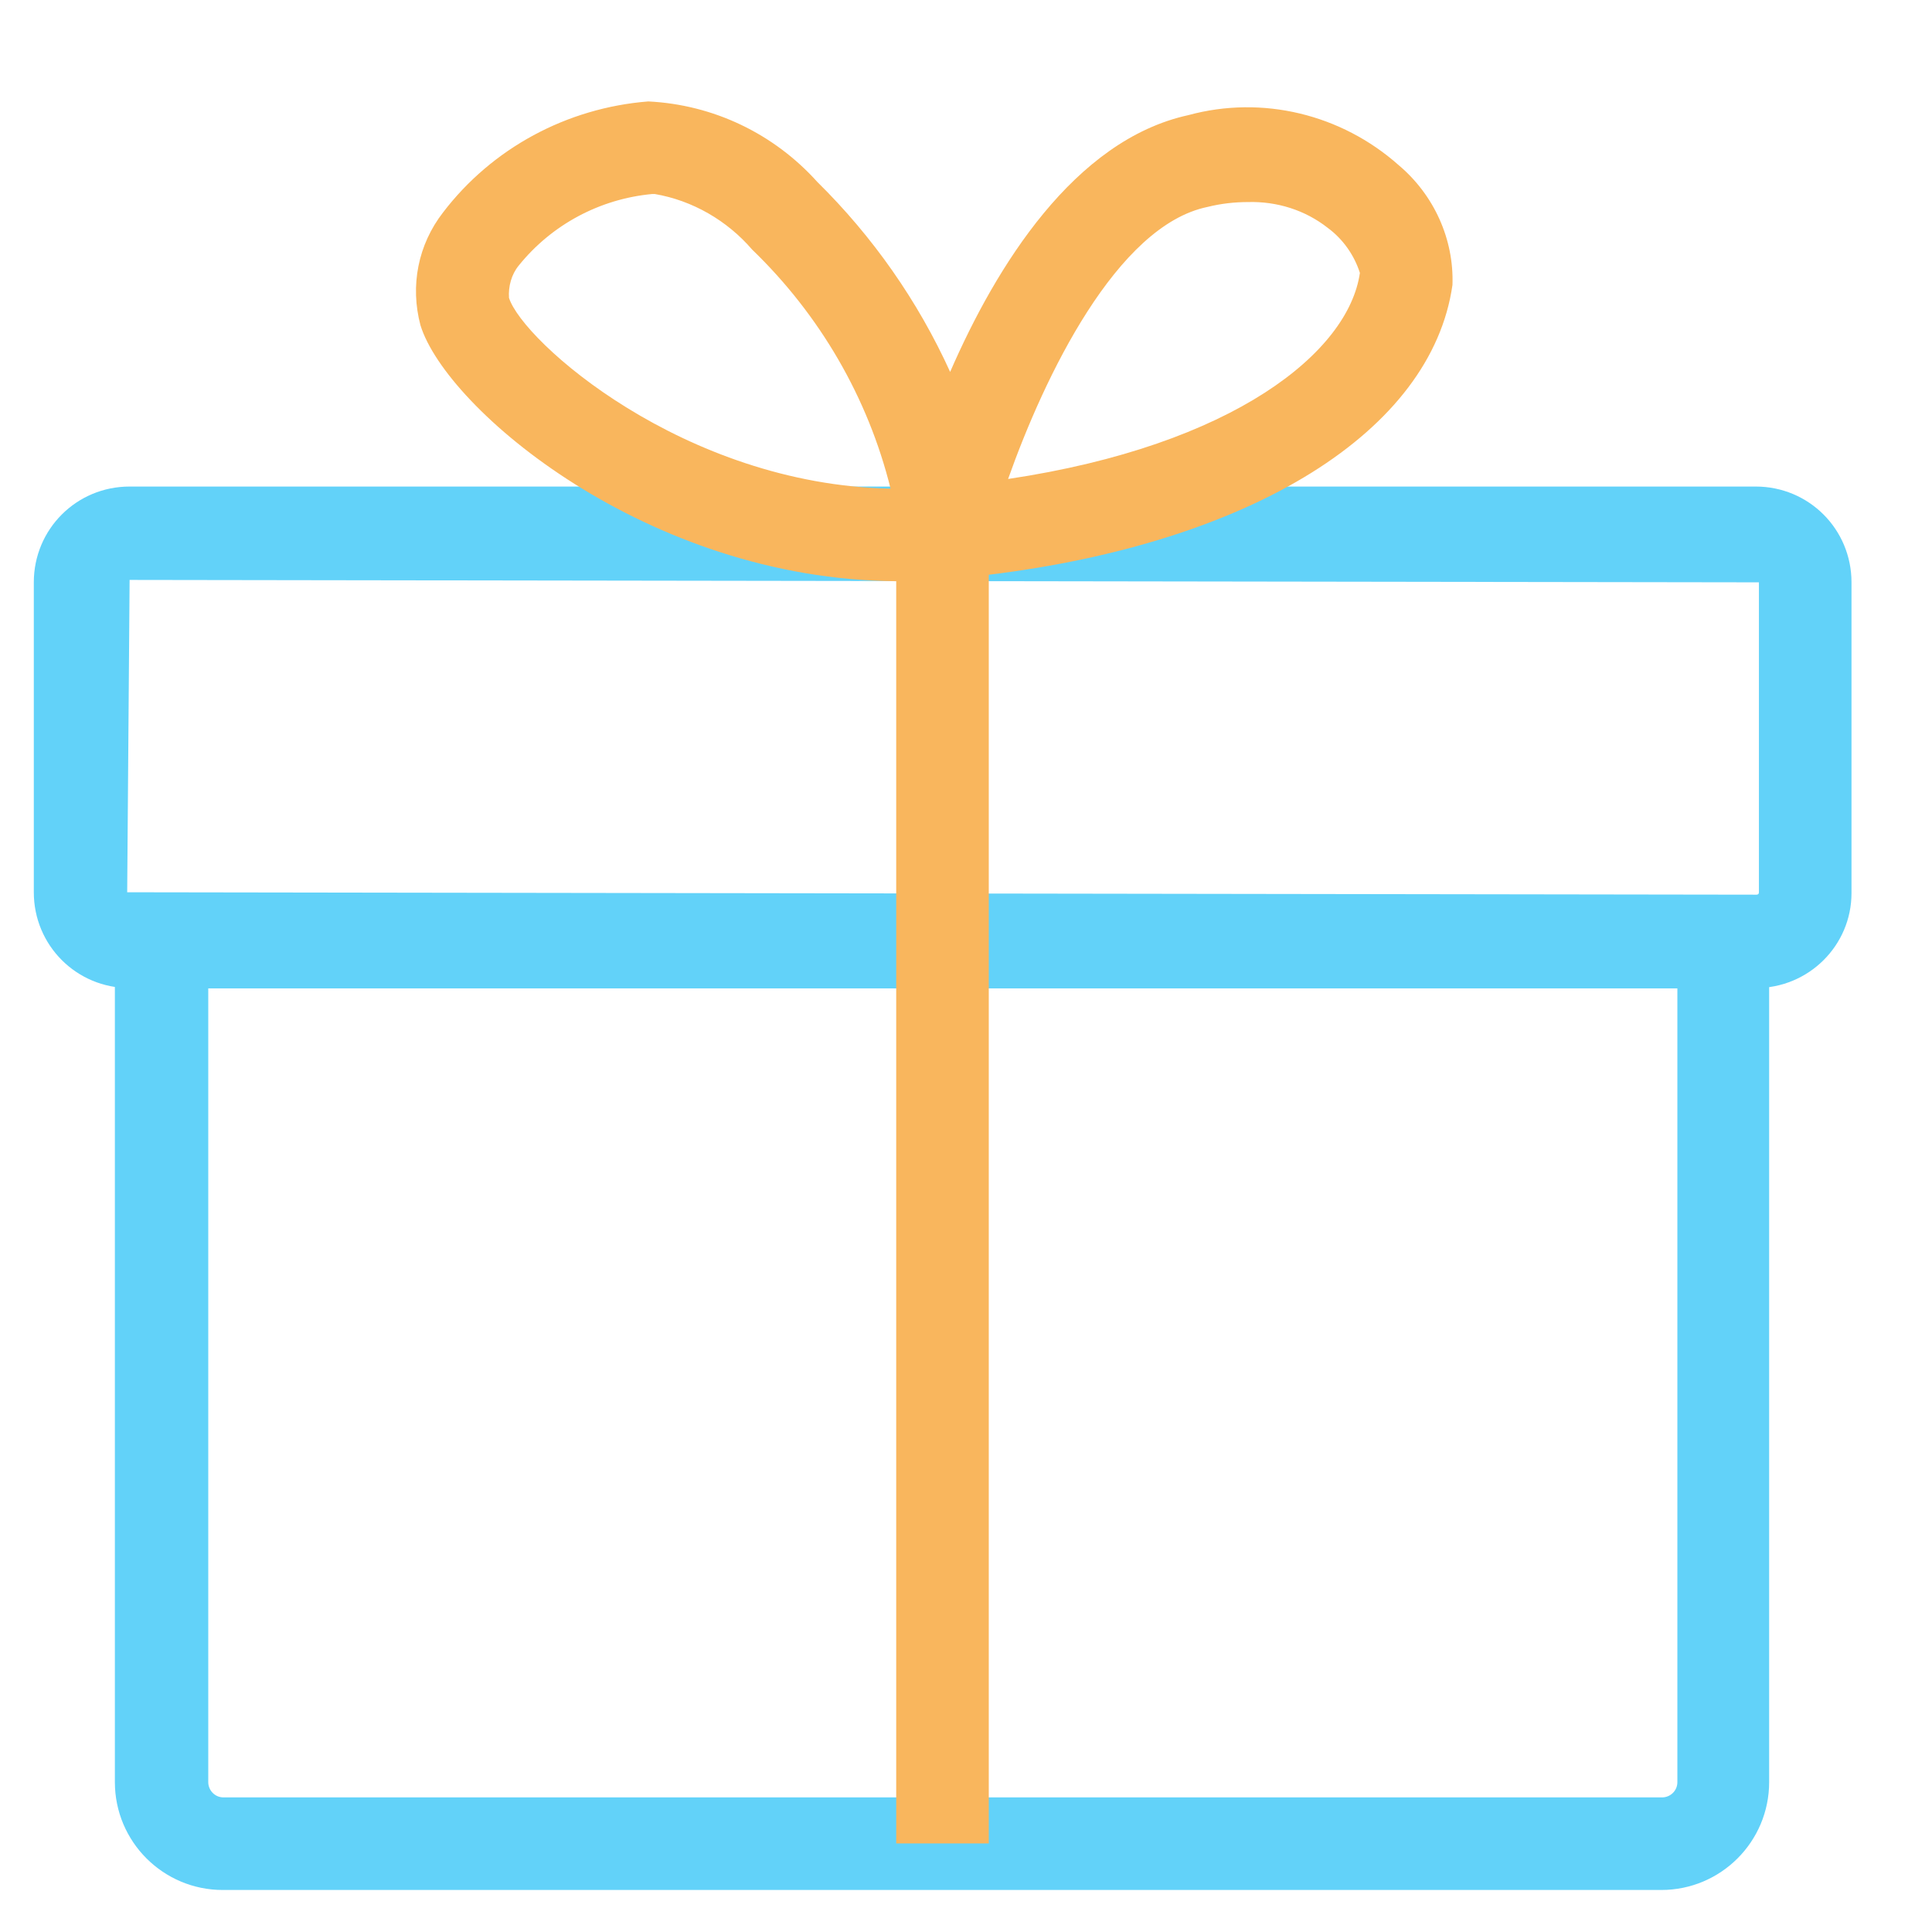 <?xml version="1.0" encoding="utf-8"?>
<!-- Generator: Adobe Illustrator 25.0.0, SVG Export Plug-In . SVG Version: 6.00 Build 0)  -->
<svg version="1.1" id="Layer_1" xmlns="http://www.w3.org/2000/svg" xmlns:xlink="http://www.w3.org/1999/xlink" x="0px" y="0px"
	 viewBox="0 0 24 24" style="enable-background:new 0 0 24 24;" xml:space="preserve">
<style type="text/css">
	.st0{fill:#62D2F9;}
	.st1{fill:#F9B65D;}
</style>
<g id="Group_1069" transform="translate(-21.834 -525.127)">
	<g id="Group_1066" transform="translate(21.834 530.221)">
		<path id="Path_862" class="st0" d="M21.81,7.18H1.61c-0.66,0-1.19-0.53-1.19-1.19V2.14c0-0.66,0.53-1.19,1.19-1.19h20.2
			c0.66,0,1.19,0.53,1.19,1.19v3.86C23,6.65,22.47,7.18,21.81,7.18z M1.61,2.11L1.58,5.99l20.24,0.03c0.02,0,0.03-0.01,0.03-0.03
			V2.14L1.61,2.11z"/>
	</g>
	<g id="Group_1067" transform="translate(22.911 535.615)">
		<path id="Path_863" class="st0" d="M19.56,12.99H1.69c-0.74,0-1.34-0.6-1.34-1.34V0.63H20.9v11.02
			C20.9,12.39,20.3,12.99,19.56,12.99z M1.51,1.79v9.86c0,0.1,0.08,0.19,0.19,0.19c0,0,0,0,0,0h17.87c0.1,0,0.19-0.08,0.19-0.19l0,0
			V1.79L1.51,1.79z"/>
	</g>
	<g id="Group_1068" transform="translate(26.877 525.127)">
		<path id="Path_864" class="st1" d="M7.24,22.9H6.09V7.22C3,7.2,0.5,5.08,0.18,4.04c-0.13-0.49-0.03-1,0.28-1.4
			C1.07,1.84,2,1.34,3.01,1.26c0.81,0.04,1.56,0.4,2.1,1C5.8,2.94,6.36,3.74,6.76,4.62C7.33,3.31,8.3,1.74,9.72,1.43
			c0.92-0.25,1.9-0.01,2.61,0.62c0.44,0.37,0.69,0.92,0.67,1.49c-0.26,1.82-2.49,3.2-5.76,3.6L7.24,22.9z M3.09,2.41H3.06
			C2.41,2.47,1.81,2.79,1.4,3.3C1.31,3.41,1.27,3.56,1.28,3.7c0.17,0.54,2.17,2.32,4.74,2.37C5.74,4.94,5.14,3.91,4.3,3.1
			C3.99,2.74,3.56,2.49,3.09,2.41z M10.46,2.51c-0.17,0-0.34,0.02-0.5,0.06C8.83,2.8,7.93,4.68,7.48,5.95
			c2.81-0.42,4.23-1.58,4.37-2.56c-0.07-0.22-0.21-0.42-0.4-0.56C11.17,2.61,10.82,2.5,10.46,2.51L10.46,2.51z"/>
	</g>
</g>
</svg>
